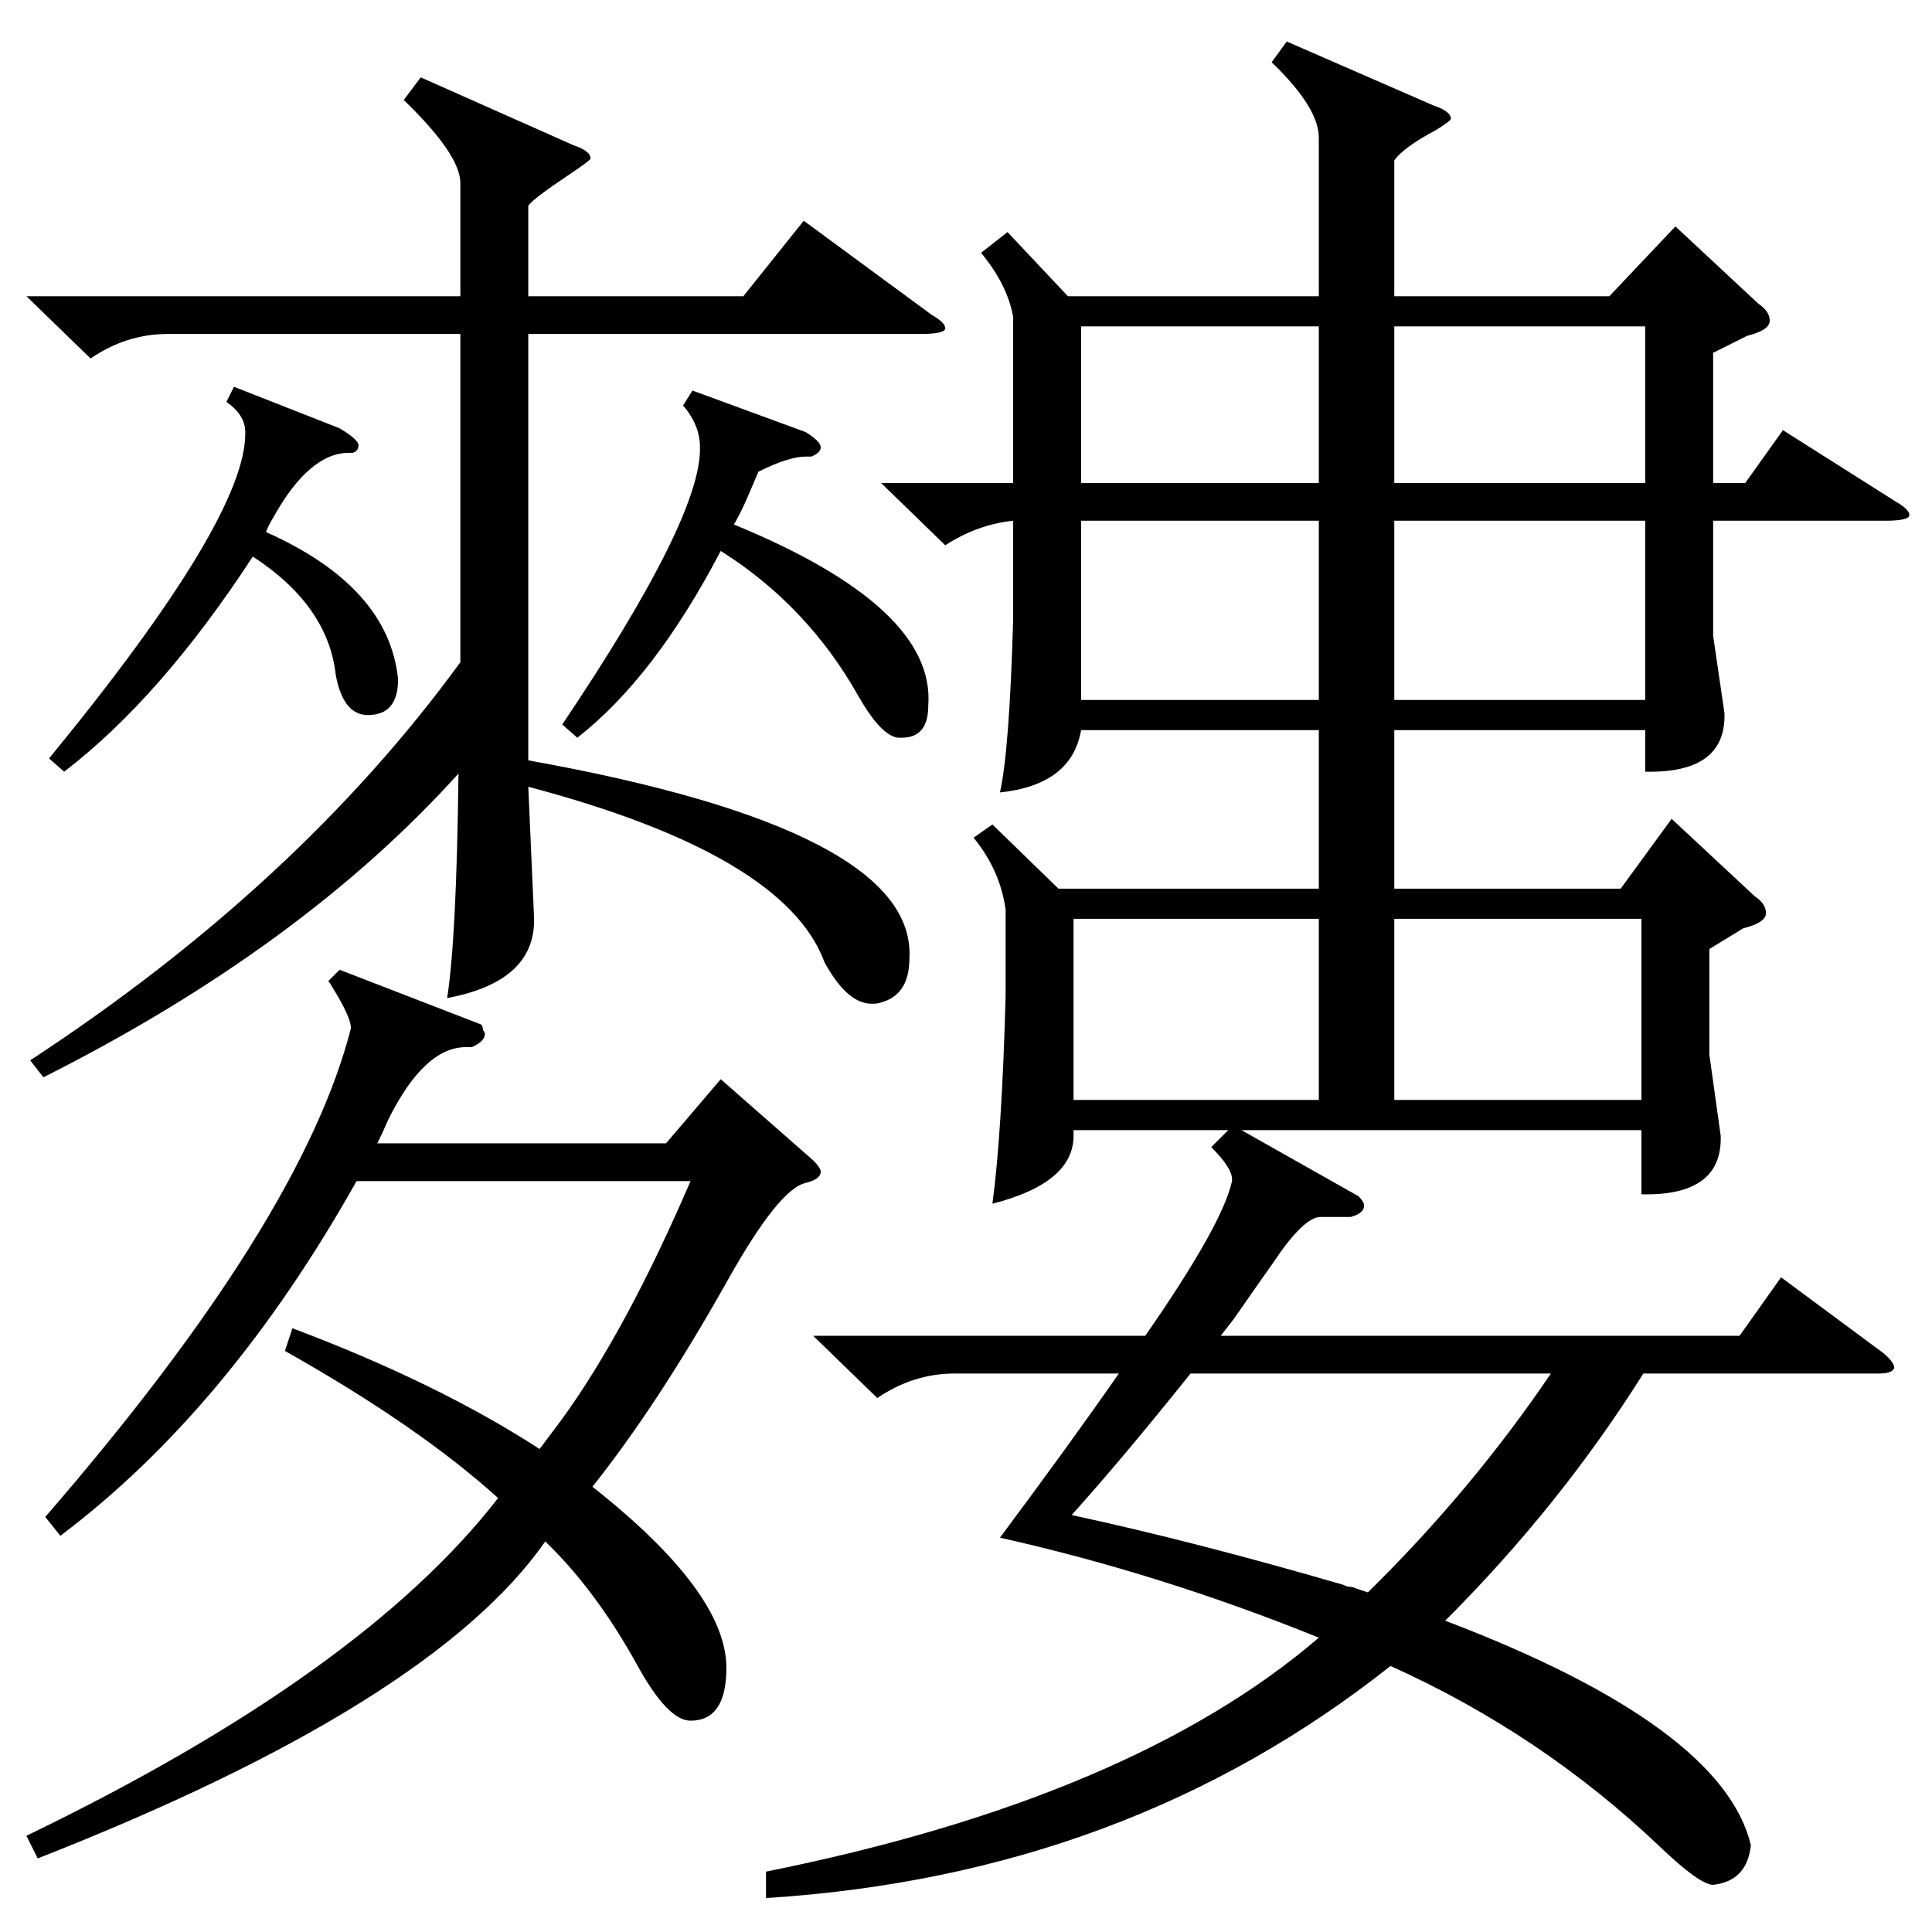 <?xml version="1.0" standalone="no"?>
<!DOCTYPE svg PUBLIC "-//W3C//DTD SVG 1.1//EN" "http://www.w3.org/Graphics/SVG/1.1/DTD/svg11.dtd" >
<svg xmlns="http://www.w3.org/2000/svg" xmlns:xlink="http://www.w3.org/1999/xlink" version="1.1" viewBox="0 -205 1024 1024">
  <g transform="matrix(1 0 0 -1 0 819)">
   <path fill="currentColor"
d="M526 587l35 -34h138v84h-126q-5 -29 -43 -33q5 22 7 92v52q-19 -2 -36 -13l-34 33h70v88q-3 17 -17 34l14 11l32 -34h133v84q0 16 -25 40l8 11l78 -34q9 -3 9 -7q0 -1 -8 -6q-17 -9 -22 -16v-72h114l35 37l44 -41q6 -4 6 -9t-12 -8l-18 -9v-69h17l20 28l60 -38q7 -4 7 -7
t-13 -3h-91v-61l6 -41q1 -32 -42 -31v22h-133v-84h120l27 37l44 -41q6 -4 6 -9t-12 -8l-18 -11v-56l6 -43q1 -32 -42 -31v34h-212l62 -35q3 -3 3 -5q0 -4 -7 -6h-16q-9 0 -25 -24q-12 -17 -21 -30l-7 -9h275l22 31l54 -40q6 -5 6 -8q-1 -3 -8 -3h-125q-44 -70 -105 -131
q147 -56 162 -119q-2 -19 -20 -21q-7 0 -28 20q-63 60 -143 96q-140 -111 -331 -123v14q194 39 293 124q-84 34 -169 53q38 51 63 87h-87q-22 0 -41 -13l-34 33h176q41 59 46 82v1q0 6 -11 17l9 9h-82v-3q0 -25 -43 -36q5 37 7 110v46q-3 21 -17 38zM223 983l81 -36
q9 -3 9 -7q0 -1 -12 -9q-18 -12 -21 -16v-48h114l32 40l68 -50q7 -4 7 -7t-13 -3h-208v-226q206 -37 202 -105q0 -21 -18 -24h-2q-13 0 -25 22q-21 57 -157 93l3 -68q2 -35 -46 -44q5 32 6 119q-83 -92 -220 -161l-7 9q142 93 228 211v174h-155q-22 0 -41 -13l-34 33h230v60
q0 15 -30 44zM427 397q-14 -3 -41 -51q-37 -66 -72 -110q71 -56 71 -96q0 -28 -19 -28q-12 0 -28 29q-22 40 -49 66q-60 -86 -269 -168l-6 12q178 86 250 179q-42 38 -113 78l4 12q77 -29 131 -64l12 16q34 47 68 126h-177q-68 -121 -157 -188l-8 10q136 157 162 259
q0 6 -10 22q-1 2 -2 3l6 6l75 -29q1 -1 1 -3q1 -1 1 -2q0 -4 -7 -7h-3q-22 0 -41 -38q-4 -9 -6 -13h153l29 34l49 -43q4 -4 4 -6q0 -4 -8 -6zM725 180q55 54 97 116h-191q-36 -45 -63 -75q65 -14 144 -37q2 -1 3 -1q2 0 4 -1zM872 748h-133v-95h133v95zM739 441h131v96h-131
v-96zM699 537h-130v-96h130v96zM699 748h-126v-95h126v95zM739 768h133v83h-133v-83zM699 851h-126v-83h126v83zM367 817l60 -22q8 -5 8 -8t-5 -5h-3q-9 0 -25 -8l-6 -14q-3 -7 -7 -14q107 -44 103 -96q0 -17 -14 -17h-2q-9 1 -21 22q-27 48 -73 77q-35 -67 -76 -99l-8 7
q74 110 73 147q0 11 -8 21l-1 1zM124 819l56 -22q10 -6 10 -9t-3 -4h-2q-21 0 -40 -34q-3 -5 -4 -8q65 -29 70 -78q0 -19 -16 -19q-13 0 -17 21q-4 37 -44 63q-49 -75 -100 -114l-8 7q105 128 104 173q0 9 -10 16z" />
  </g>

</svg>
